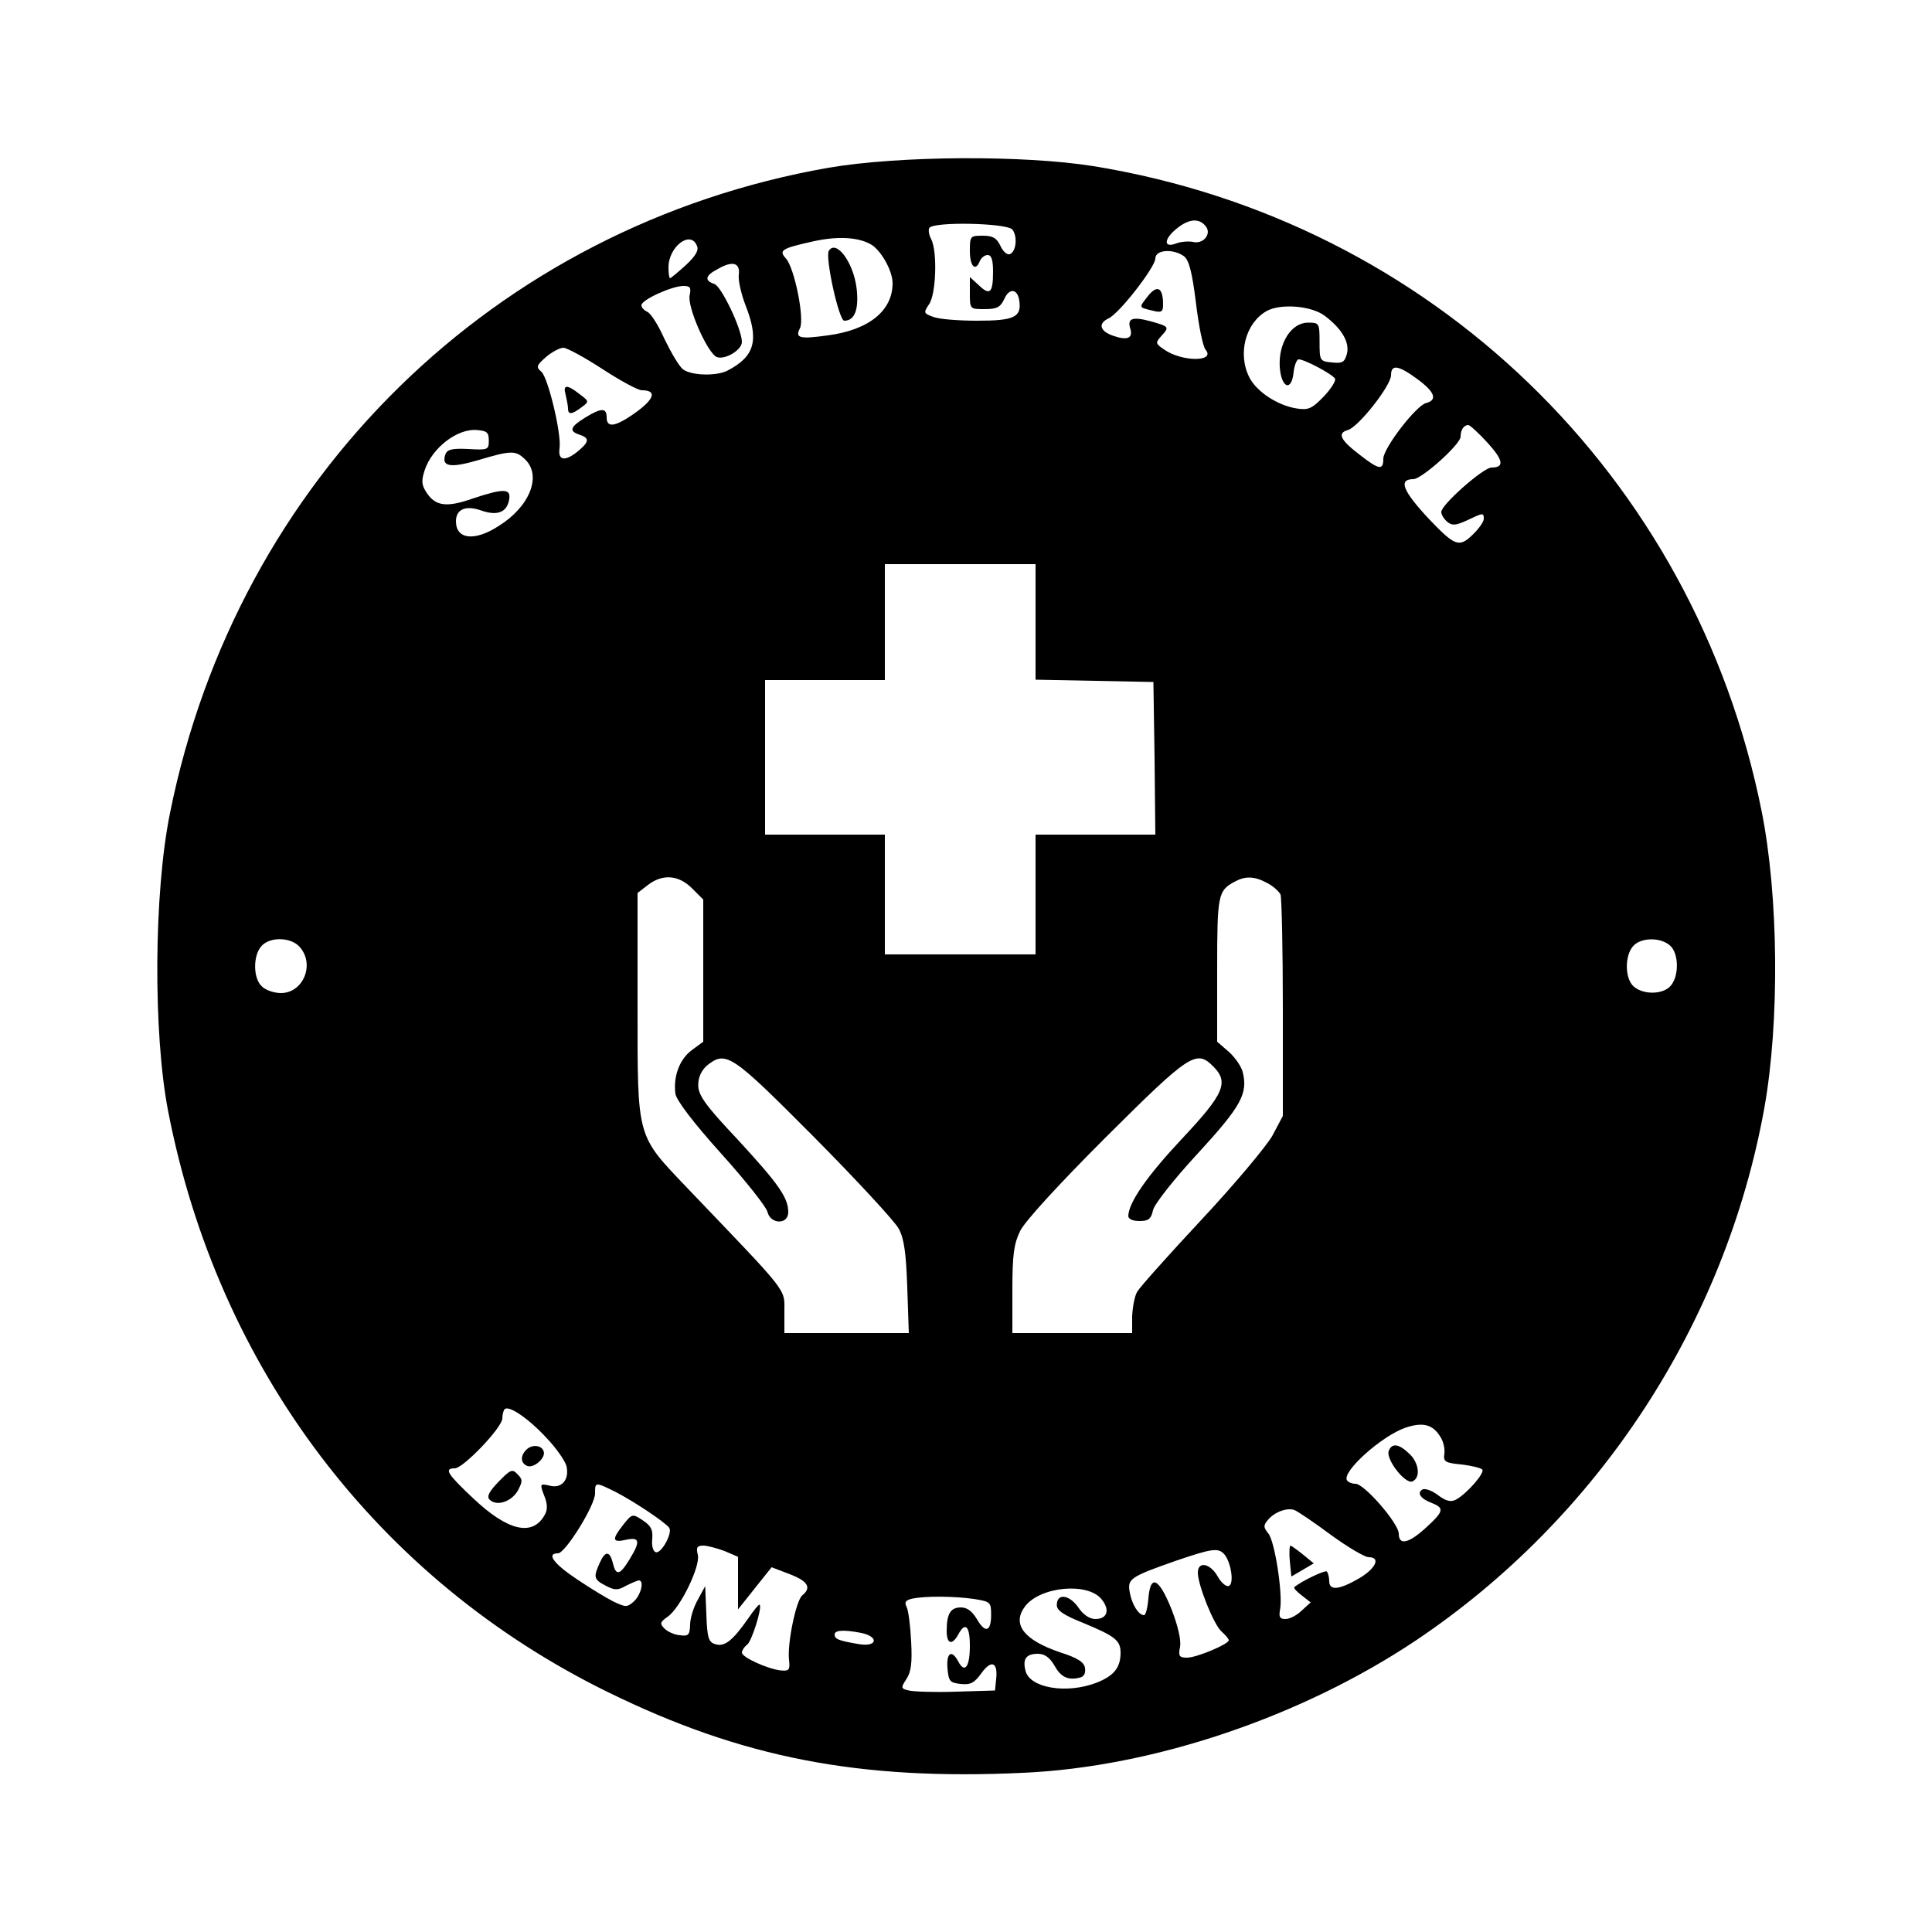 <?xml version="1.0" standalone="no"?>
<!DOCTYPE svg PUBLIC "-//W3C//DTD SVG 20010904//EN"
 "http://www.w3.org/TR/2001/REC-SVG-20010904/DTD/svg10.dtd">
<svg version="1.0" xmlns="http://www.w3.org/2000/svg"
 width="500pt" height="500pt" viewBox="0 0 500 500"
 preserveAspectRatio="xMidYMid meet">

<g transform="translate(0,500) scale(0.1,-0.1)"
fill="#000000" stroke="none">
<path d="M2145 4566 c-864 -151 -1531 -804 -1705 -1670 -42 -206 -44 -569 -5
-771 129 -667 543 -1213 1140 -1505 345 -169 647 -228 1073 -208 337 15 721
145 1017 343 472 317 800 819 901 1377 40 224 37 550 -7 769 -174 869 -856
1527 -1729 1669 -182 29 -503 27 -685 -4z m975 -151 c17 -20 -6 -48 -33 -41
-10 2 -30 1 -43 -4 -34 -13 -32 12 2 39 31 25 57 27 74 6z m-500 -9 c14 -18
10 -58 -7 -64 -7 -2 -18 8 -24 22 -10 20 -19 26 -46 26 -32 0 -33 -1 -33 -40
0 -40 15 -54 26 -25 4 8 12 15 20 15 10 0 14 -13 14 -43 0 -55 -8 -63 -37 -35
l-23 21 0 -41 c0 -42 0 -42 38 -42 32 0 41 5 51 26 13 30 35 27 39 -5 6 -42
-14 -51 -109 -51 -48 0 -100 4 -114 10 -25 9 -25 11 -11 32 19 26 22 138 6
169 -6 11 -8 24 -5 29 10 17 200 13 215 -4z m-367 -38 c26 -14 57 -68 57 -101
0 -71 -61 -121 -168 -135 -72 -10 -85 -7 -72 18 13 24 -14 157 -36 181 -19 21
-12 26 69 44 62 14 116 12 150 -7z m-449 -5 c5 -11 -5 -27 -30 -50 -20 -18
-38 -33 -40 -33 -2 0 -4 12 -4 28 0 54 58 98 74 55z m1260 -26 c13 -10 21 -40
31 -120 7 -59 18 -114 25 -122 27 -32 -62 -32 -108 1 -22 15 -22 17 -6 35 21
23 20 24 -30 38 -45 12 -59 7 -51 -19 8 -25 -7 -32 -44 -19 -35 12 -40 32 -12
45 28 13 121 133 121 155 0 23 46 26 74 6z m-1152 -48 c-2 -14 6 -49 17 -78
36 -91 25 -133 -46 -170 -29 -15 -94 -13 -115 3 -10 7 -31 43 -48 78 -16 36
-36 68 -45 71 -8 4 -15 11 -15 17 0 14 77 49 108 50 18 0 21 -4 17 -23 -8 -29
46 -151 70 -161 21 -8 65 18 65 39 0 33 -53 144 -71 150 -27 9 -24 22 9 39 38
22 58 16 54 -15z m1516 -106 c44 -33 65 -68 58 -98 -6 -22 -11 -26 -39 -23
-31 3 -32 4 -32 53 0 49 -1 50 -30 50 -43 0 -77 -53 -73 -115 4 -55 31 -65 36
-12 2 17 8 32 13 32 15 0 87 -38 94 -50 3 -5 -10 -26 -29 -46 -31 -32 -40 -36
-71 -31 -49 8 -102 43 -121 79 -32 61 -11 142 44 173 36 20 115 14 150 -12z
m-1869 -138 c46 -30 92 -55 102 -55 42 0 32 -25 -25 -64 -46 -31 -66 -33 -66
-6 0 25 -14 25 -56 -1 -39 -24 -42 -35 -14 -44 27 -9 25 -19 -7 -45 -32 -25
-49 -21 -45 9 6 37 -30 185 -47 199 -14 12 -13 16 12 38 15 13 36 24 45 24 9
0 55 -25 101 -55z m2109 -26 c45 -33 53 -54 23 -62 -26 -6 -111 -117 -111
-144 0 -31 -11 -29 -61 10 -50 38 -59 56 -31 64 27 7 112 115 112 142 0 29 19
26 68 -10z m181 -164 c42 -46 45 -65 11 -65 -21 0 -130 -96 -130 -115 0 -7 7
-18 15 -25 13 -11 22 -10 51 3 42 20 44 21 44 4 0 -7 -13 -26 -29 -41 -35 -34
-46 -29 -113 41 -68 73 -80 103 -40 103 21 0 122 90 122 110 0 17 8 30 20 30
4 0 26 -20 49 -45z m-2584 5 c0 -24 -2 -25 -53 -22 -41 2 -54 -1 -59 -13 -12
-33 12 -37 84 -16 87 26 98 26 123 1 42 -42 11 -121 -69 -171 -63 -41 -111
-35 -111 12 0 31 25 42 65 28 42 -15 68 -5 73 30 4 27 -16 27 -94 1 -68 -24
-97 -20 -120 15 -13 20 -14 30 -5 58 19 58 85 109 136 104 25 -2 30 -6 30 -27z
m1415 -470 l0 -149 153 -3 152 -3 3 -197 2 -198 -155 0 -155 0 0 -155 0 -155
-195 0 -195 0 0 155 0 155 -155 0 -155 0 0 200 0 200 155 0 155 0 0 150 0 150
195 0 195 0 0 -150z m-889 -689 l29 -29 0 -184 0 -184 -30 -22 c-32 -24 -48
-69 -42 -113 3 -17 46 -74 118 -154 63 -70 117 -138 120 -151 8 -33 54 -34 54
-1 0 38 -26 74 -131 188 -85 90 -102 115 -102 141 0 20 8 37 22 50 50 40 63
31 277 -184 111 -112 210 -219 220 -238 14 -26 19 -64 22 -152 l4 -118 -161 0
-161 0 0 55 c0 62 14 43 -248 317 -136 143 -132 126 -132 475 l0 292 26 20
c38 30 80 27 115 -8z m1488 14 c16 -8 31 -22 35 -30 3 -9 6 -142 6 -295 l0
-278 -27 -51 c-16 -28 -98 -126 -183 -217 -85 -91 -160 -175 -167 -187 -7 -12
-12 -41 -13 -64 l0 -43 -155 0 -155 0 0 112 c0 91 4 119 20 152 12 25 99 120
223 244 217 216 233 226 277 182 41 -41 28 -71 -81 -187 -91 -97 -138 -165
-139 -200 0 -8 12 -13 29 -13 23 0 30 5 35 28 3 15 53 79 116 147 113 123 130
155 116 211 -4 15 -20 38 -37 53 l-29 25 0 186 c0 194 2 205 45 228 27 15 51
15 84 -3z m-2504 -165 c41 -45 10 -120 -48 -120 -17 0 -39 7 -49 17 -23 20
-24 80 -1 105 22 24 75 23 98 -2z m3547 3 c23 -20 24 -80 1 -105 -20 -22 -70
-23 -95 -1 -23 20 -24 80 -1 105 20 22 70 23 95 1z m-2907 -1275 c24 -25 47
-58 51 -72 8 -35 -12 -59 -43 -51 -26 6 -27 6 -13 -30 7 -18 7 -33 0 -45 -31
-57 -95 -43 -185 42 -67 63 -77 78 -48 78 22 0 123 106 123 129 0 10 3 21 6
24 11 11 63 -25 109 -75z m2311 6 c9 -12 14 -33 12 -46 -3 -21 2 -24 44 -28
26 -3 50 -9 54 -13 8 -8 -40 -63 -68 -78 -13 -7 -26 -4 -47 12 -16 12 -34 18
-40 14 -15 -9 -4 -24 25 -35 33 -13 30 -22 -16 -64 -45 -41 -70 -46 -70 -15 0
26 -89 129 -112 129 -9 0 -19 4 -22 9 -14 22 90 115 151 136 44 15 70 9 89
-21z m-2133 -145 c50 -26 129 -79 139 -93 9 -14 -21 -68 -35 -63 -7 2 -11 17
-9 34 2 24 -3 34 -24 48 -27 18 -28 18 -51 -11 -30 -38 -29 -47 7 -39 36 8 38
-4 9 -51 -25 -41 -35 -43 -43 -9 -8 32 -20 32 -34 0 -17 -37 -15 -43 16 -59
23 -12 31 -12 52 0 14 7 28 13 33 14 15 0 6 -37 -12 -54 -18 -16 -21 -16 -53
-1 -18 9 -61 35 -95 58 -60 40 -80 67 -49 67 19 0 96 124 96 155 0 30 0 30 53
4z m1851 -111 c44 -32 88 -58 98 -58 32 0 19 -29 -25 -55 -52 -30 -77 -32 -77
-7 0 10 -3 21 -6 25 -5 4 -62 -23 -84 -40 -3 -3 6 -12 19 -22 l23 -18 -23 -21
c-12 -12 -31 -22 -42 -22 -15 0 -18 5 -14 26 7 40 -14 177 -31 196 -12 15 -13
20 -1 34 17 21 50 33 69 26 8 -3 51 -32 94 -64z m-1569 -42 l35 -15 0 -68 0
-68 24 30 c13 17 33 41 43 54 l20 25 47 -18 c47 -18 57 -35 32 -55 -16 -14
-39 -125 -34 -167 3 -26 0 -29 -22 -27 -34 4 -100 34 -100 46 0 5 6 15 14 21
12 10 39 96 32 103 -2 2 -15 -14 -30 -36 -40 -57 -61 -74 -85 -66 -17 5 -21
16 -23 78 l-3 72 -19 -35 c-11 -19 -20 -48 -20 -65 -1 -26 -4 -30 -26 -27 -14
1 -32 9 -40 17 -13 13 -12 17 8 31 33 23 85 131 78 160 -5 19 -2 24 14 24 11
0 36 -7 55 -14z m1294 -9 c17 -21 25 -74 12 -81 -6 -4 -19 6 -29 23 -19 35
-52 42 -52 11 0 -32 41 -134 61 -152 10 -9 19 -19 19 -23 0 -10 -83 -45 -108
-45 -20 0 -23 4 -18 28 3 17 -5 53 -22 97 -33 82 -55 92 -60 28 -2 -24 -7 -43
-11 -43 -14 0 -31 26 -37 58 -7 36 0 41 120 83 94 32 109 34 125 16z m-318
-116 c22 -27 15 -51 -16 -51 -15 0 -32 11 -45 31 -24 33 -55 36 -55 5 0 -14
18 -26 68 -46 82 -34 97 -45 97 -77 0 -38 -16 -59 -60 -77 -78 -31 -175 -15
-186 30 -8 31 2 44 32 44 17 0 30 -9 42 -29 17 -31 35 -40 65 -33 12 2 17 11
15 25 -2 15 -18 26 -65 41 -94 32 -125 73 -90 119 39 51 162 63 198 18z m-331
1 c43 -7 45 -8 45 -41 0 -44 -15 -49 -37 -11 -12 20 -25 30 -41 30 -27 0 -37
-16 -37 -61 0 -34 14 -38 30 -9 18 34 30 22 30 -29 0 -55 -13 -73 -30 -41 -17
32 -31 23 -28 -17 3 -34 6 -38 34 -41 26 -3 36 3 54 28 26 36 43 28 38 -16
l-3 -29 -100 -3 c-55 -2 -110 0 -123 3 -21 5 -21 7 -6 30 12 18 15 42 12 97
-2 40 -7 81 -12 90 -6 12 -2 17 16 21 36 7 108 6 158 -1z m-291 -88 c47 -10
41 -37 -6 -29 -53 9 -63 13 -63 25 0 11 23 13 69 4z"/>
<path d="M2145 4351 c-10 -17 26 -181 40 -181 27 0 38 29 32 83 -8 68 -53 128
-72 98z"/>
<path d="M2971 4234 c-24 -31 -25 -29 12 -38 23 -6 27 -3 27 16 0 44 -15 52
-39 22z"/>
<path d="M1464 3978 c3 -13 6 -29 6 -35 0 -17 10 -16 35 3 20 15 20 15 -5 34
-33 26 -44 25 -36 -2z"/>
<path d="M1362 1248 c-16 -16 -15 -35 3 -42 17 -6 48 21 42 38 -5 16 -30 19
-45 4z"/>
<path d="M1290 1165 c-24 -25 -31 -38 -23 -46 18 -18 56 -6 73 23 13 25 13 29
-1 43 -13 14 -18 12 -49 -20z"/>
<path d="M3594 1245 c-8 -21 42 -86 61 -79 22 9 18 48 -8 72 -27 26 -45 28
-53 7z"/>
<path d="M3338 960 l4 -40 29 17 29 17 -28 23 c-15 12 -29 22 -32 23 -3 0 -4
-18 -2 -40z"/>
</g>
</svg>
